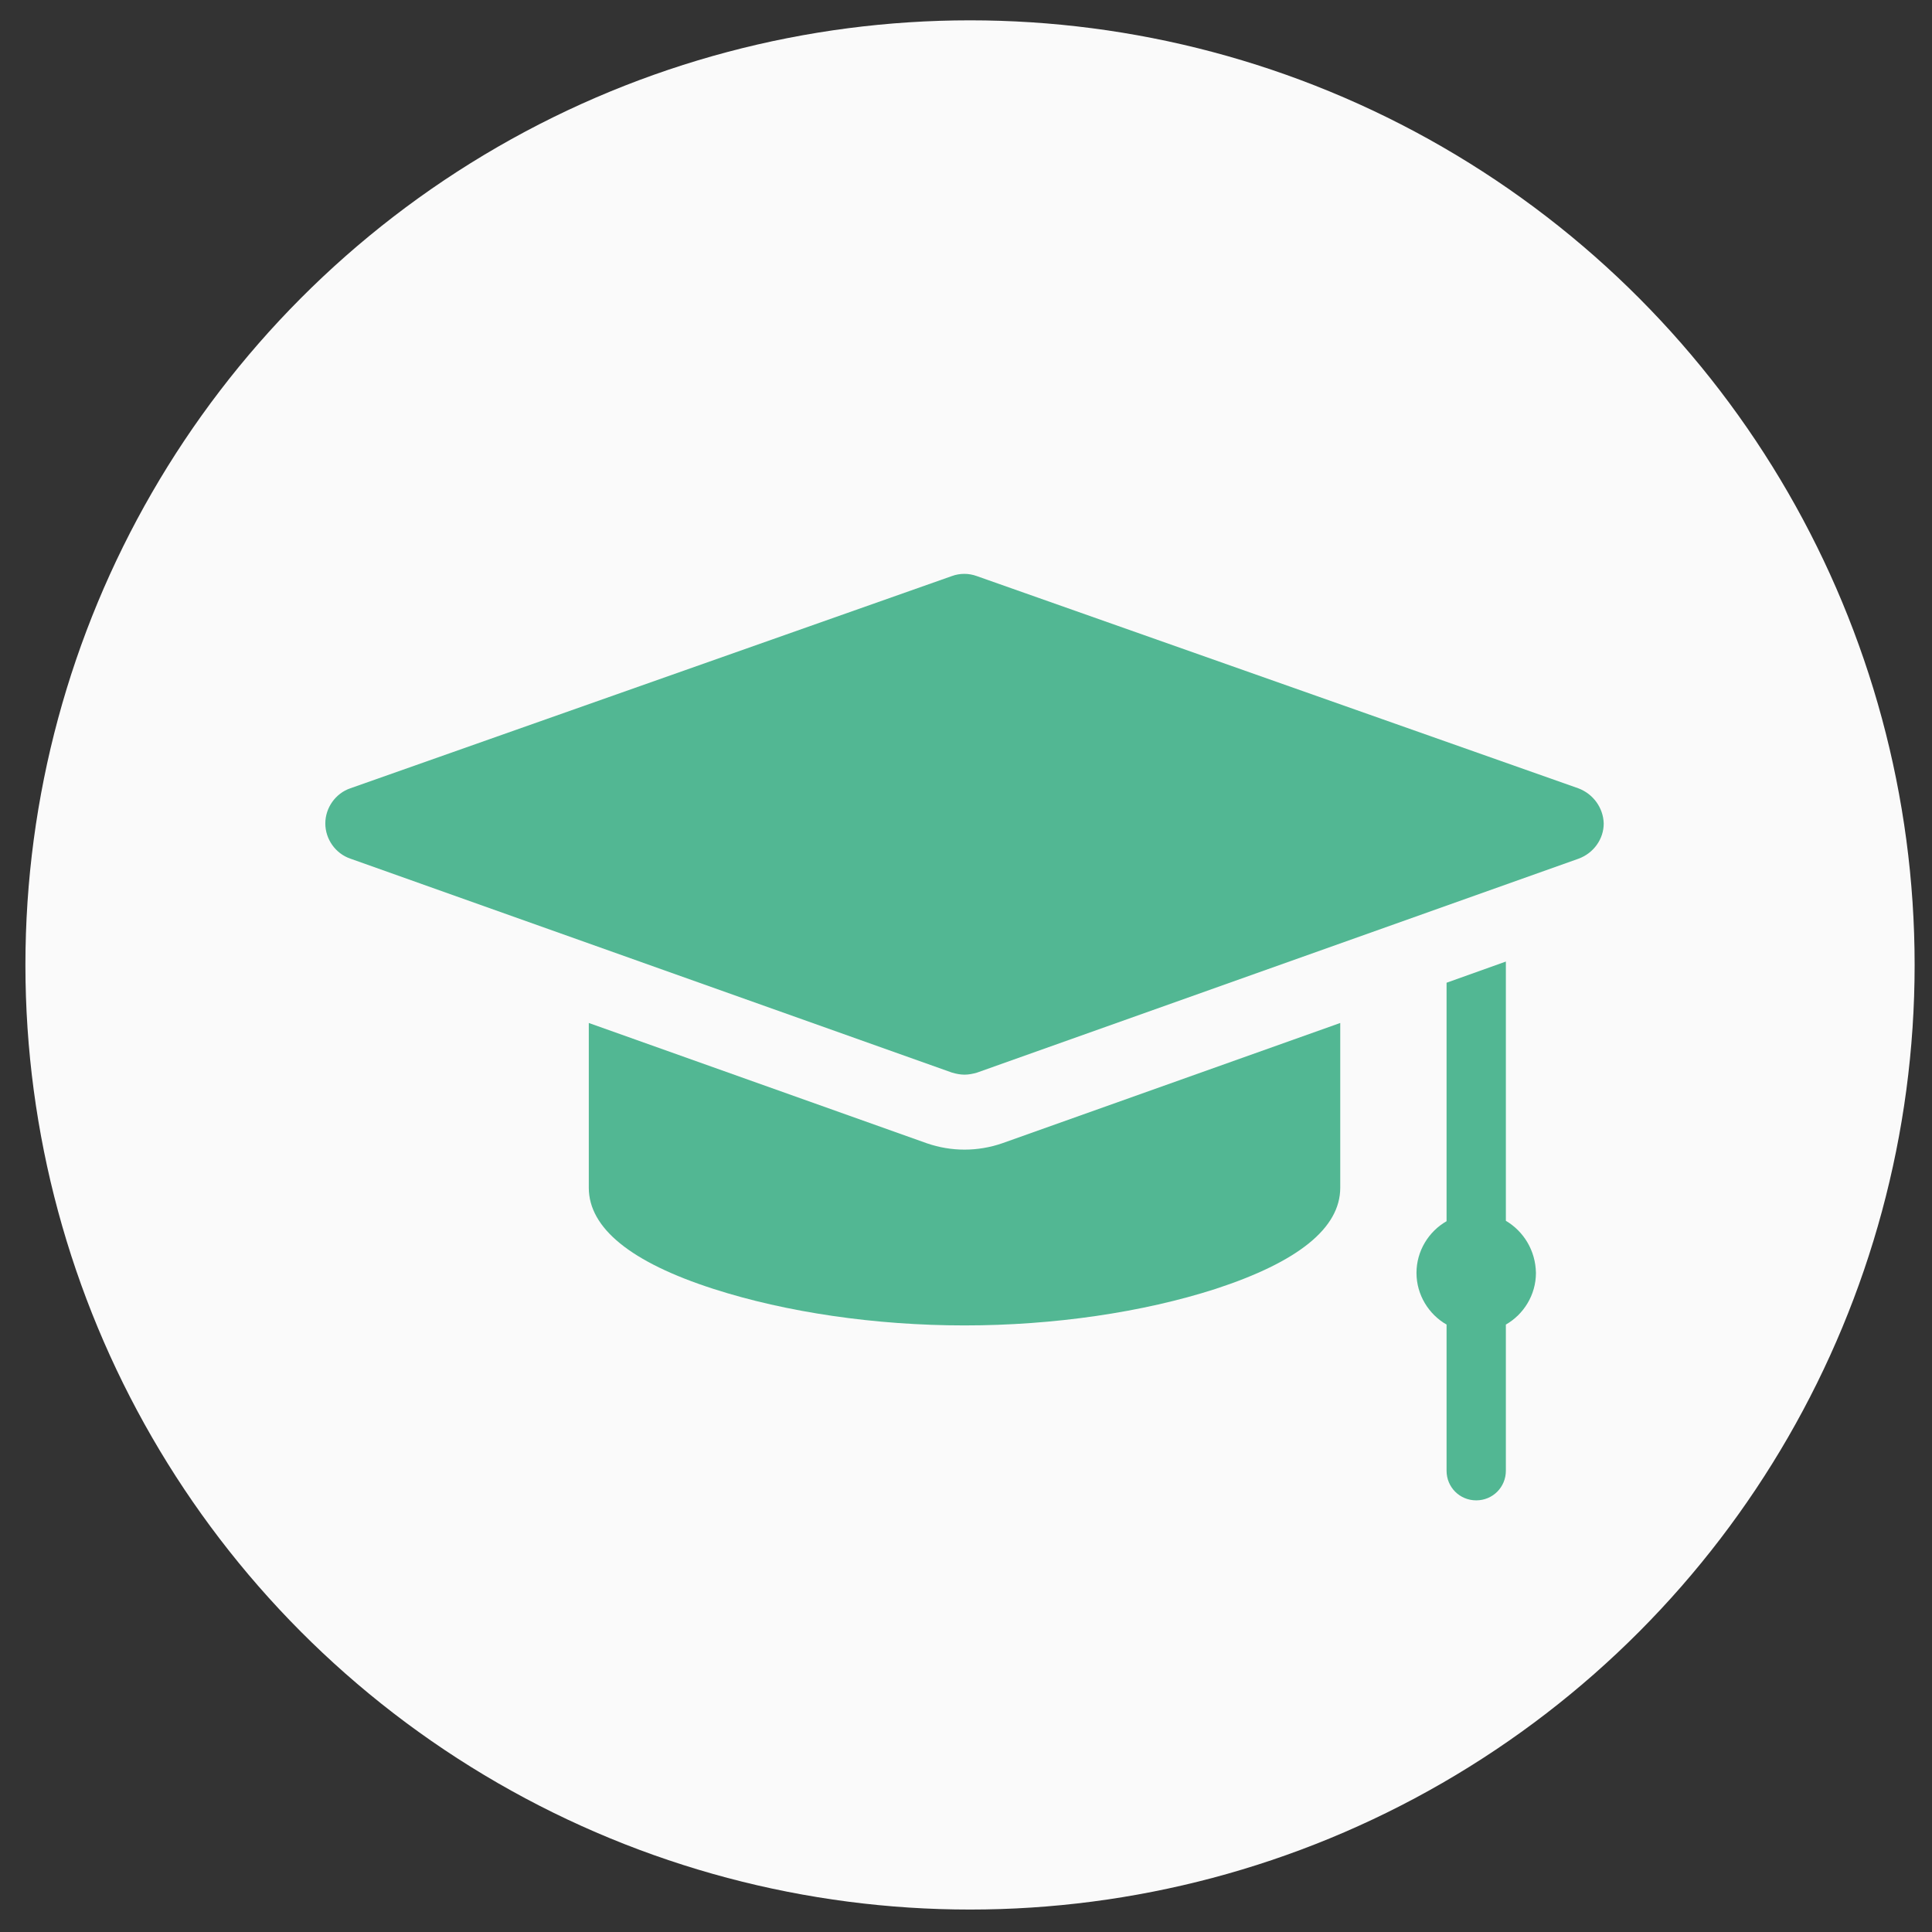 <?xml version="1.0" encoding="utf-8"?>
<!-- Generator: Adobe Illustrator 24.1.3, SVG Export Plug-In . SVG Version: 6.00 Build 0)  -->
<svg version="1.1" id="Calque_1" xmlns="http://www.w3.org/2000/svg" xmlns:xlink="http://www.w3.org/1999/xlink" x="0px" y="0px"
	 viewBox="0 0 45.61 45.61" style="enable-background:new 0 0 45.61 45.61;" xml:space="preserve">
<rect x="0" y="0" width="45.61" height="45.61" fill="#333333" stroke="none"/>
<style type="text/css">
	.st0{fill:#FAFAFA;}
	.st1{fill:#333332;}
	.st2{fill:#52B793;}
</style>
<circle class="st0" cx="22.9" cy="22.78" r="22.3"/>
<g>
	<path class="st2" d="M37.26,18.61l-14.2-5.01c-0.19-0.07-0.4-0.07-0.59,0l-14.2,5.01c-0.35,0.12-0.59,0.46-0.59,0.83
		c0,0.37,0.24,0.71,0.59,0.83l14.2,5.05c0.1,0.03,0.2,0.05,0.3,0.05c0.1,0,0.2-0.02,0.3-0.05l14.2-5.05
		c0.35-0.13,0.59-0.46,0.59-0.83C37.85,19.07,37.61,18.74,37.26,18.61z"/>
	<path class="st2" d="M35.55,28.82V22.7l-1.4,0.5v5.63c-0.42,0.24-0.71,0.7-0.71,1.22c0,0.52,0.29,0.98,0.71,1.22v3.45
		c0,0.39,0.31,0.7,0.7,0.7c0.39,0,0.7-0.31,0.7-0.7v-3.45c0.42-0.24,0.71-0.7,0.71-1.22C36.25,29.52,35.97,29.07,35.55,28.82z"/>
	<path class="st2" d="M22.77,27.14c-0.3,0-0.6-0.05-0.89-0.15l-7.98-2.84v3.89c0,0.95,0.99,1.76,2.95,2.39
		c1.71,0.55,3.81,0.86,5.92,0.86s4.21-0.31,5.92-0.86c1.96-0.64,2.95-1.44,2.95-2.39v-3.89l-7.98,2.84
		C23.37,27.09,23.07,27.14,22.77,27.14z"/>
</g>
</svg>
